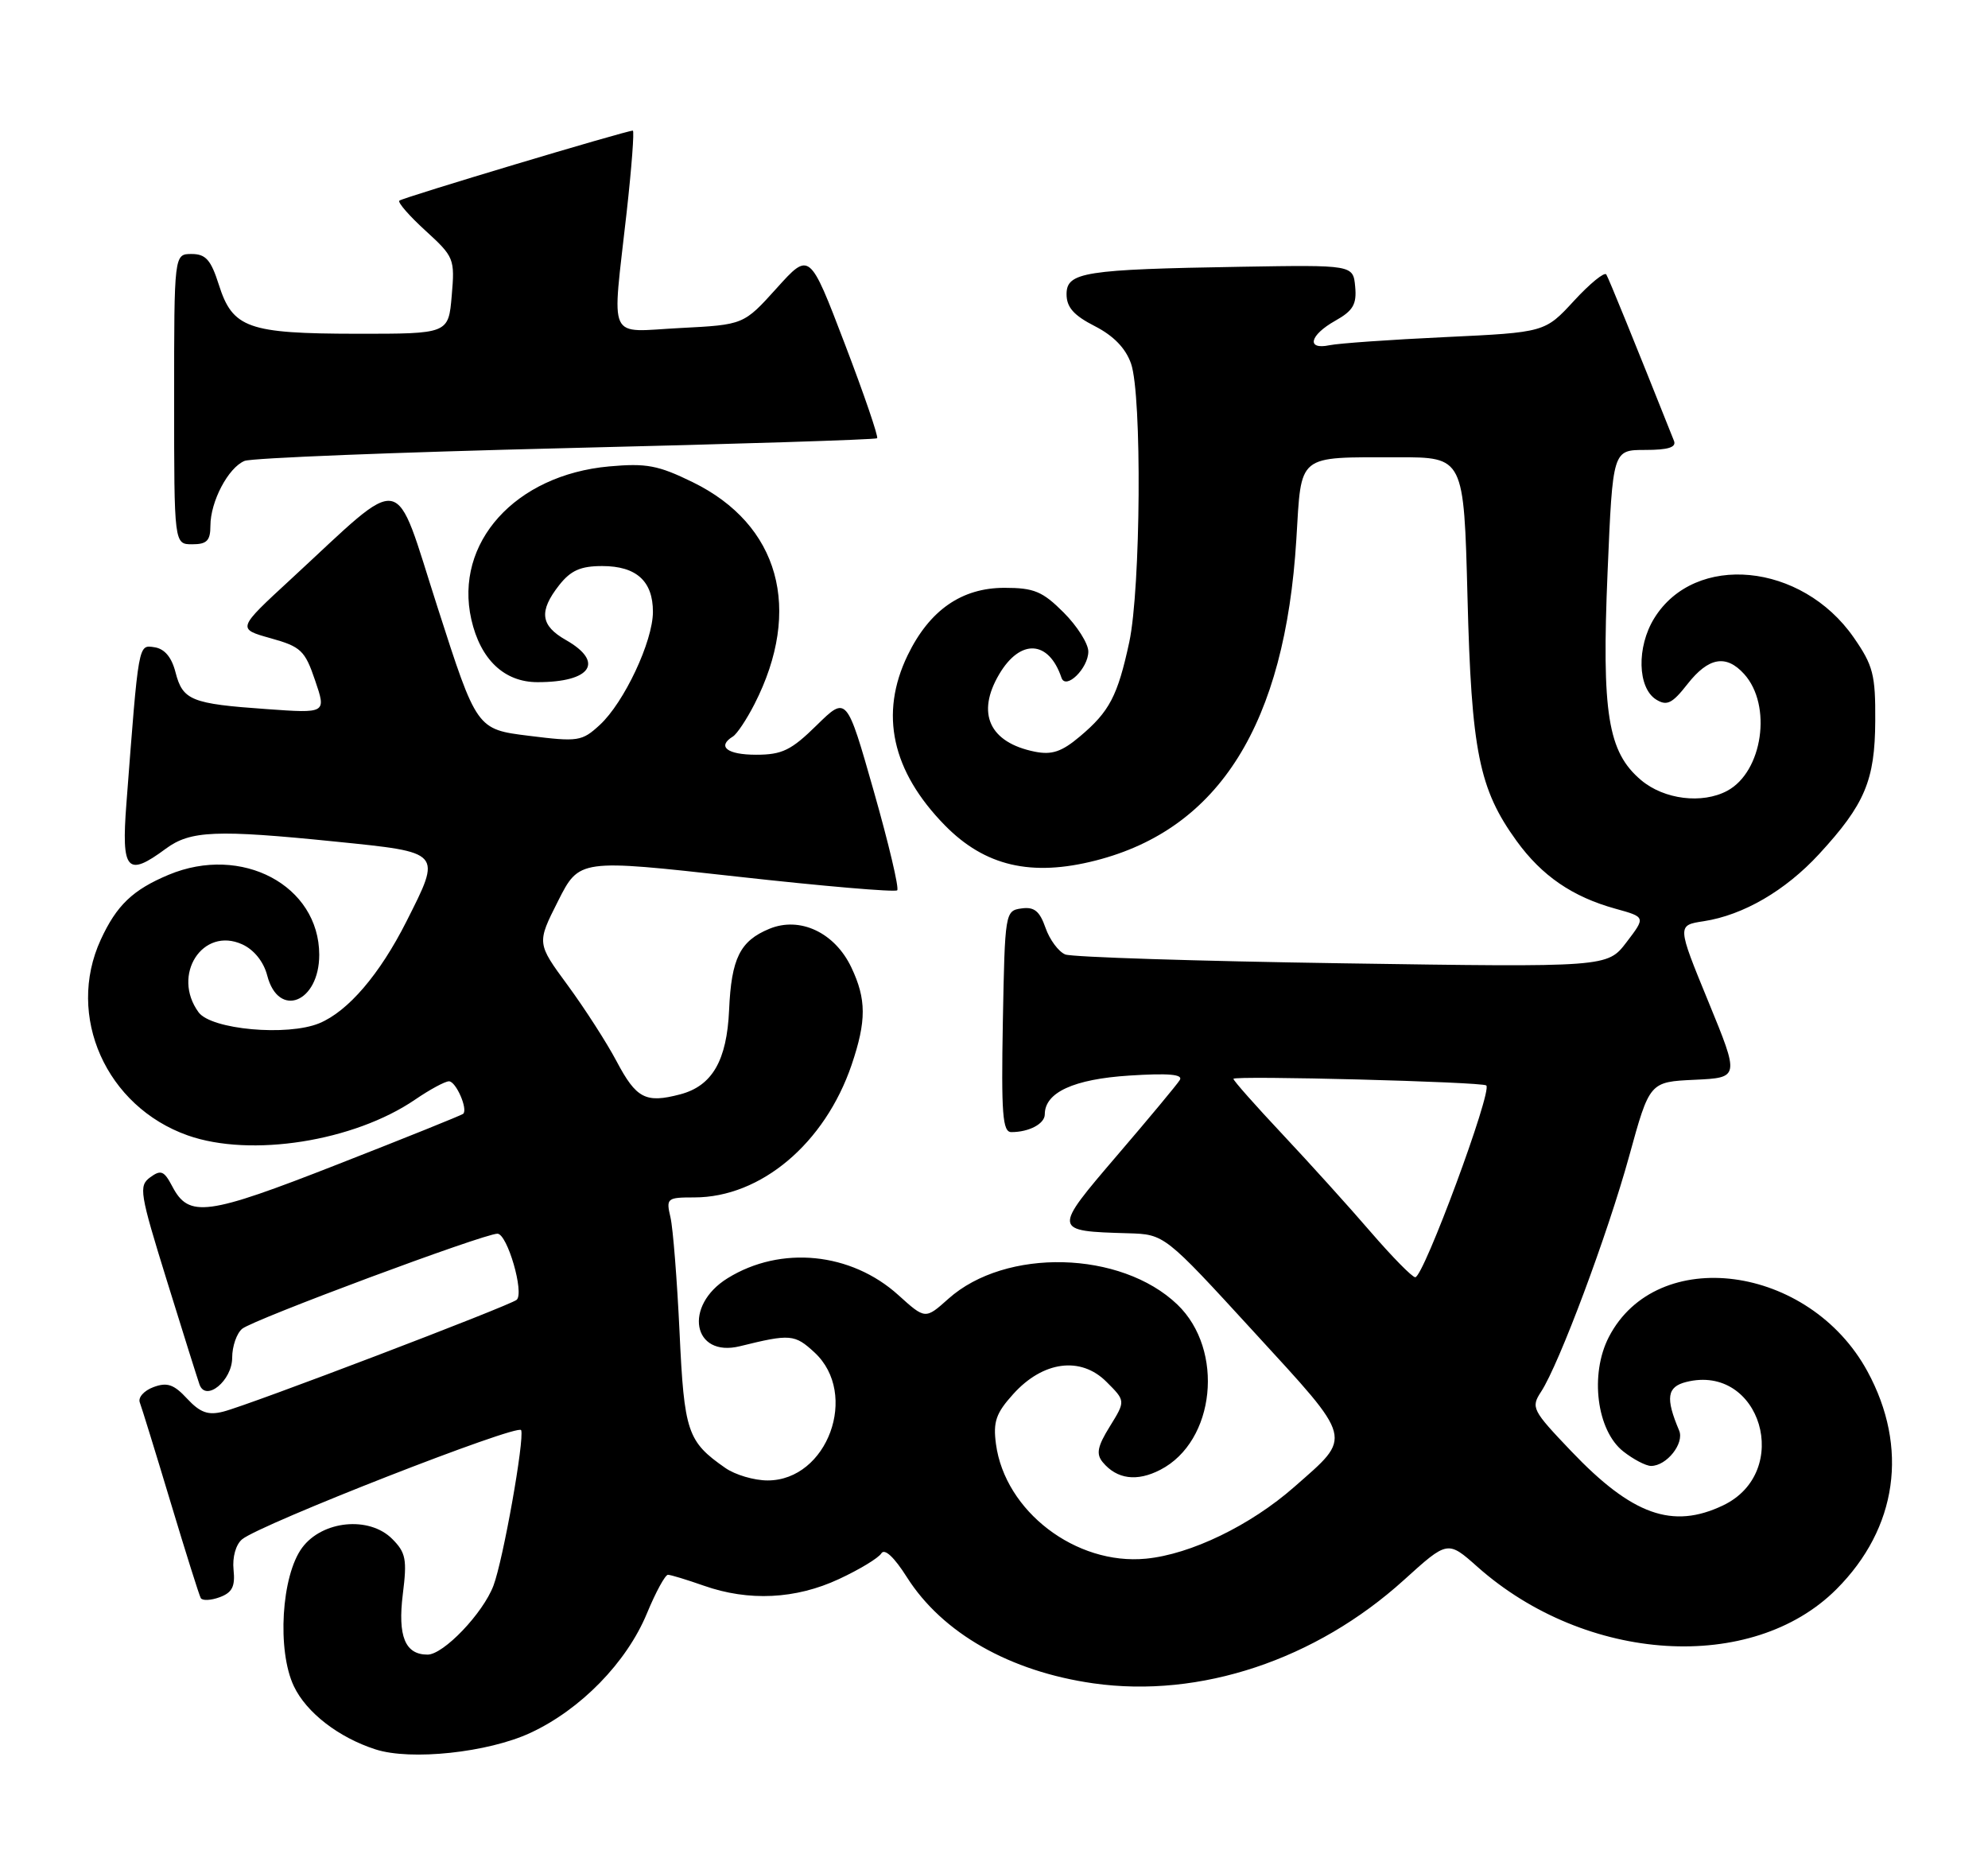 <?xml version="1.0" encoding="UTF-8" standalone="no"?>
<!DOCTYPE svg PUBLIC "-//W3C//DTD SVG 1.1//EN" "http://www.w3.org/Graphics/SVG/1.1/DTD/svg11.dtd" >
<svg xmlns="http://www.w3.org/2000/svg" xmlns:xlink="http://www.w3.org/1999/xlink" version="1.1" viewBox="0 0 274 256">
 <g >
 <path fill="currentColor"
d=" M 73.09 238.79 C 80.02 235.58 86.36 229.09 89.16 222.33 C 90.37 219.40 91.68 217.00 92.06 217.00 C 92.44 217.00 94.66 217.68 97.00 218.50 C 103.19 220.68 109.67 220.37 115.63 217.59 C 118.45 216.28 121.08 214.69 121.47 214.05 C 121.92 213.33 123.24 214.56 125.00 217.34 C 129.88 225.03 139.18 230.32 150.71 231.96 C 165.39 234.04 181.34 228.73 193.52 217.70 C 199.53 212.26 199.53 212.26 203.64 215.91 C 218.61 229.19 241.48 230.62 253.11 218.99 C 261.52 210.57 263.10 199.47 257.38 188.96 C 249.36 174.23 228.35 171.45 221.74 184.24 C 219.09 189.38 220.07 197.12 223.73 200.00 C 225.13 201.10 226.85 202.00 227.56 202.00 C 229.71 202.00 232.18 198.89 231.43 197.12 C 229.53 192.63 229.75 191.10 232.41 190.43 C 242.68 187.86 247.13 202.86 237.46 207.45 C 230.50 210.76 224.94 208.76 216.54 199.95 C 211.18 194.33 210.98 193.95 212.40 191.78 C 214.90 187.96 221.57 170.10 224.55 159.29 C 227.36 149.08 227.36 149.08 233.56 148.79 C 239.76 148.50 239.76 148.50 235.45 138.00 C 231.14 127.50 231.14 127.50 234.82 126.94 C 240.28 126.10 246.07 122.73 250.71 117.70 C 257.03 110.84 258.42 107.54 258.46 99.34 C 258.50 92.97 258.17 91.70 255.49 87.84 C 248.33 77.53 233.61 76.11 228.00 85.19 C 225.55 89.15 225.69 94.80 228.27 96.40 C 229.74 97.31 230.48 96.95 232.59 94.25 C 235.48 90.57 237.91 90.14 240.39 92.88 C 244.28 97.18 242.95 106.35 238.06 108.97 C 234.61 110.82 229.36 110.17 226.20 107.51 C 221.60 103.64 220.74 98.33 221.57 78.77 C 222.28 62.00 222.28 62.00 226.75 62.00 C 229.92 62.00 231.07 61.64 230.72 60.75 C 225.28 47.09 221.74 38.39 221.39 37.82 C 221.15 37.43 219.14 39.06 216.94 41.45 C 212.93 45.80 212.93 45.80 199.22 46.45 C 191.67 46.80 184.49 47.31 183.25 47.57 C 180.01 48.25 180.48 46.20 184.03 44.20 C 186.49 42.82 187.01 41.94 186.78 39.50 C 186.50 36.50 186.50 36.50 171.00 36.76 C 149.44 37.12 147.00 37.50 147.00 40.54 C 147.00 42.34 147.99 43.46 150.89 44.94 C 153.49 46.27 155.15 47.99 155.89 50.11 C 157.41 54.47 157.23 81.08 155.64 88.50 C 154.04 95.90 152.92 98.05 148.84 101.48 C 146.34 103.59 144.98 104.05 142.63 103.58 C 136.37 102.32 134.52 98.31 137.72 92.90 C 140.63 87.98 144.55 88.20 146.30 93.39 C 146.89 95.13 150.00 92.09 150.00 89.78 C 150.00 88.69 148.47 86.27 146.60 84.40 C 143.69 81.49 142.52 81.00 138.44 81.00 C 132.54 81.00 128.11 84.08 125.10 90.29 C 121.19 98.37 122.91 106.25 130.22 113.72 C 135.74 119.35 142.15 120.85 151.04 118.57 C 168.07 114.21 177.11 99.73 178.67 74.33 C 179.40 62.41 178.63 63.03 192.63 63.01 C 201.76 63.00 201.76 63.00 202.26 82.25 C 202.80 103.52 203.85 108.73 209.02 115.87 C 212.52 120.70 216.73 123.58 222.66 125.22 C 226.82 126.37 226.82 126.37 224.18 129.83 C 221.54 133.29 221.54 133.29 185.02 132.74 C 164.93 132.44 147.74 131.89 146.82 131.52 C 145.90 131.14 144.67 129.49 144.10 127.85 C 143.29 125.53 142.54 124.93 140.78 125.18 C 138.54 125.49 138.50 125.74 138.22 140.75 C 137.99 153.50 138.18 156.00 139.39 156.00 C 141.84 156.00 144.00 154.85 144.00 153.55 C 144.00 150.53 148.00 148.70 155.64 148.21 C 161.07 147.86 163.09 148.04 162.61 148.82 C 162.24 149.43 158.35 154.10 153.97 159.21 C 145.06 169.62 145.06 169.64 155.50 169.94 C 160.50 170.09 160.50 170.09 172.80 183.51 C 186.69 198.66 186.46 197.79 178.39 204.89 C 172.36 210.19 164.11 214.19 157.94 214.78 C 148.28 215.71 138.51 208.24 137.27 198.98 C 136.86 195.93 137.27 194.73 139.64 192.11 C 143.74 187.55 148.95 186.86 152.49 190.40 C 155.14 193.04 155.14 193.04 152.97 196.55 C 151.25 199.32 151.05 200.36 151.99 201.49 C 153.94 203.84 156.71 204.20 159.93 202.53 C 167.51 198.62 168.80 186.02 162.27 179.76 C 154.50 172.32 138.60 171.92 130.71 178.97 C 127.53 181.81 127.53 181.81 123.82 178.46 C 117.30 172.56 107.61 171.60 100.29 176.13 C 94.15 179.92 95.46 187.12 102.00 185.50 C 108.92 183.79 109.53 183.84 112.27 186.37 C 118.43 192.08 114.06 204.00 105.80 204.00 C 103.95 204.00 101.33 203.23 99.97 202.28 C 94.74 198.64 94.30 197.34 93.66 183.56 C 93.32 176.38 92.76 169.26 92.41 167.75 C 91.79 165.11 91.92 165.00 95.69 165.00 C 104.87 165.00 113.69 157.56 117.38 146.72 C 119.43 140.66 119.42 137.69 117.34 133.31 C 115.06 128.50 110.25 126.24 106.03 127.99 C 101.99 129.66 100.80 132.06 100.49 139.17 C 100.18 146.15 98.16 149.64 93.74 150.80 C 88.98 152.05 87.70 151.38 84.97 146.22 C 83.61 143.65 80.58 138.95 78.24 135.76 C 73.98 129.97 73.98 129.97 76.91 124.17 C 79.84 118.37 79.84 118.37 101.49 120.78 C 113.40 122.11 123.37 122.96 123.66 122.68 C 123.94 122.39 122.49 116.25 120.43 109.02 C 116.69 95.89 116.69 95.89 112.56 99.94 C 109.05 103.39 107.79 104.00 104.21 104.00 C 100.22 104.00 98.78 102.87 101.01 101.49 C 101.57 101.15 102.91 99.13 103.99 97.02 C 110.66 83.95 107.41 72.28 95.47 66.44 C 90.71 64.11 89.08 63.81 83.96 64.27 C 71.01 65.44 62.58 74.80 64.96 85.35 C 66.22 90.89 69.50 94.00 74.09 94.00 C 81.48 94.00 83.34 91.24 78.01 88.20 C 74.48 86.20 74.24 84.24 77.07 80.63 C 78.67 78.60 80.03 78.00 83.00 78.00 C 87.71 78.00 90.00 80.08 89.99 84.32 C 89.98 88.39 86.02 96.80 82.67 99.89 C 80.20 102.16 79.69 102.24 72.89 101.39 C 65.71 100.50 65.71 100.50 60.31 83.70 C 54.17 64.62 56.14 65.00 40.09 79.81 C 32.67 86.65 32.67 86.65 37.28 87.94 C 41.48 89.11 42.03 89.63 43.43 93.76 C 44.98 98.30 44.98 98.30 36.74 97.71 C 26.36 96.98 25.19 96.51 24.19 92.64 C 23.66 90.56 22.68 89.40 21.30 89.19 C 19.04 88.86 19.13 88.36 17.42 110.75 C 16.71 120.01 17.50 120.91 22.85 116.95 C 26.23 114.45 29.79 114.30 46.25 115.97 C 61.02 117.47 60.89 117.32 56.01 126.99 C 52.33 134.27 47.98 139.35 44.01 141.00 C 39.60 142.82 29.11 141.87 27.37 139.49 C 23.61 134.35 27.93 127.64 33.39 130.13 C 35.01 130.87 36.34 132.52 36.83 134.42 C 38.38 140.39 44.00 138.15 44.00 131.56 C 43.98 122.01 33.31 116.34 23.25 120.54 C 18.30 122.61 16.07 124.74 13.88 129.50 C 9.06 140.00 14.62 152.48 25.89 156.46 C 34.57 159.52 48.77 157.28 57.20 151.53 C 59.23 150.14 61.34 149.00 61.88 149.00 C 62.84 149.00 64.52 152.83 63.84 153.48 C 63.65 153.66 55.86 156.80 46.52 160.45 C 28.48 167.52 26.03 167.85 23.74 163.47 C 22.61 161.33 22.18 161.15 20.70 162.23 C 19.09 163.41 19.25 164.38 23.01 176.50 C 25.22 183.65 27.25 190.08 27.50 190.79 C 28.38 193.22 32.00 190.23 32.00 187.09 C 32.00 185.52 32.62 183.73 33.38 183.10 C 34.91 181.83 66.67 170.00 68.56 170.00 C 69.92 170.00 72.29 178.16 71.21 179.11 C 70.29 179.91 34.26 193.65 30.76 194.52 C 28.68 195.05 27.58 194.65 25.79 192.73 C 23.96 190.75 23.03 190.44 21.15 191.14 C 19.85 191.62 19.00 192.57 19.27 193.26 C 19.53 193.94 21.44 200.12 23.51 207.00 C 25.58 213.88 27.45 219.82 27.67 220.21 C 27.89 220.59 29.06 220.54 30.28 220.09 C 32.01 219.45 32.43 218.61 32.19 216.31 C 32.01 214.58 32.50 212.83 33.37 212.11 C 35.86 210.04 71.48 196.11 71.83 197.07 C 72.30 198.37 69.35 214.96 68.01 218.50 C 66.57 222.31 61.13 228.00 58.93 228.00 C 55.83 228.00 54.80 225.47 55.52 219.66 C 56.12 214.88 55.94 213.94 54.05 212.05 C 50.88 208.88 44.43 209.52 41.65 213.26 C 38.78 217.11 38.16 227.43 40.50 232.35 C 42.22 235.98 46.66 239.42 51.76 241.06 C 56.61 242.63 67.24 241.50 73.09 238.79 Z  M 29.00 72.45 C 29.00 69.11 31.46 64.43 33.71 63.51 C 34.70 63.11 54.62 62.32 78.00 61.75 C 101.38 61.19 120.67 60.58 120.89 60.39 C 121.10 60.21 119.10 54.35 116.43 47.37 C 111.58 34.68 111.58 34.68 107.04 39.72 C 102.50 44.75 102.50 44.75 93.75 45.20 C 83.53 45.72 84.34 47.46 86.37 29.25 C 87.06 23.06 87.44 18.00 87.22 18.00 C 86.30 18.00 55.46 27.24 55.04 27.65 C 54.79 27.89 56.41 29.75 58.65 31.79 C 62.59 35.39 62.70 35.66 62.26 40.75 C 61.81 46.00 61.81 46.00 49.15 45.99 C 34.17 45.97 32.06 45.22 30.16 39.23 C 29.07 35.80 28.35 35.00 26.41 35.00 C 24.00 35.00 24.00 35.00 24.00 55.00 C 24.00 75.00 24.00 75.00 26.50 75.00 C 28.51 75.00 29.00 74.50 29.00 72.45 Z  M 188.91 169.75 C 185.95 166.31 180.48 160.26 176.76 156.30 C 173.04 152.34 170.00 148.91 170.00 148.66 C 170.00 148.18 204.28 149.07 204.85 149.57 C 205.72 150.32 196.21 176.00 195.06 176.00 C 194.64 176.00 191.88 173.19 188.91 169.75 Z "/>
</g>
</svg>